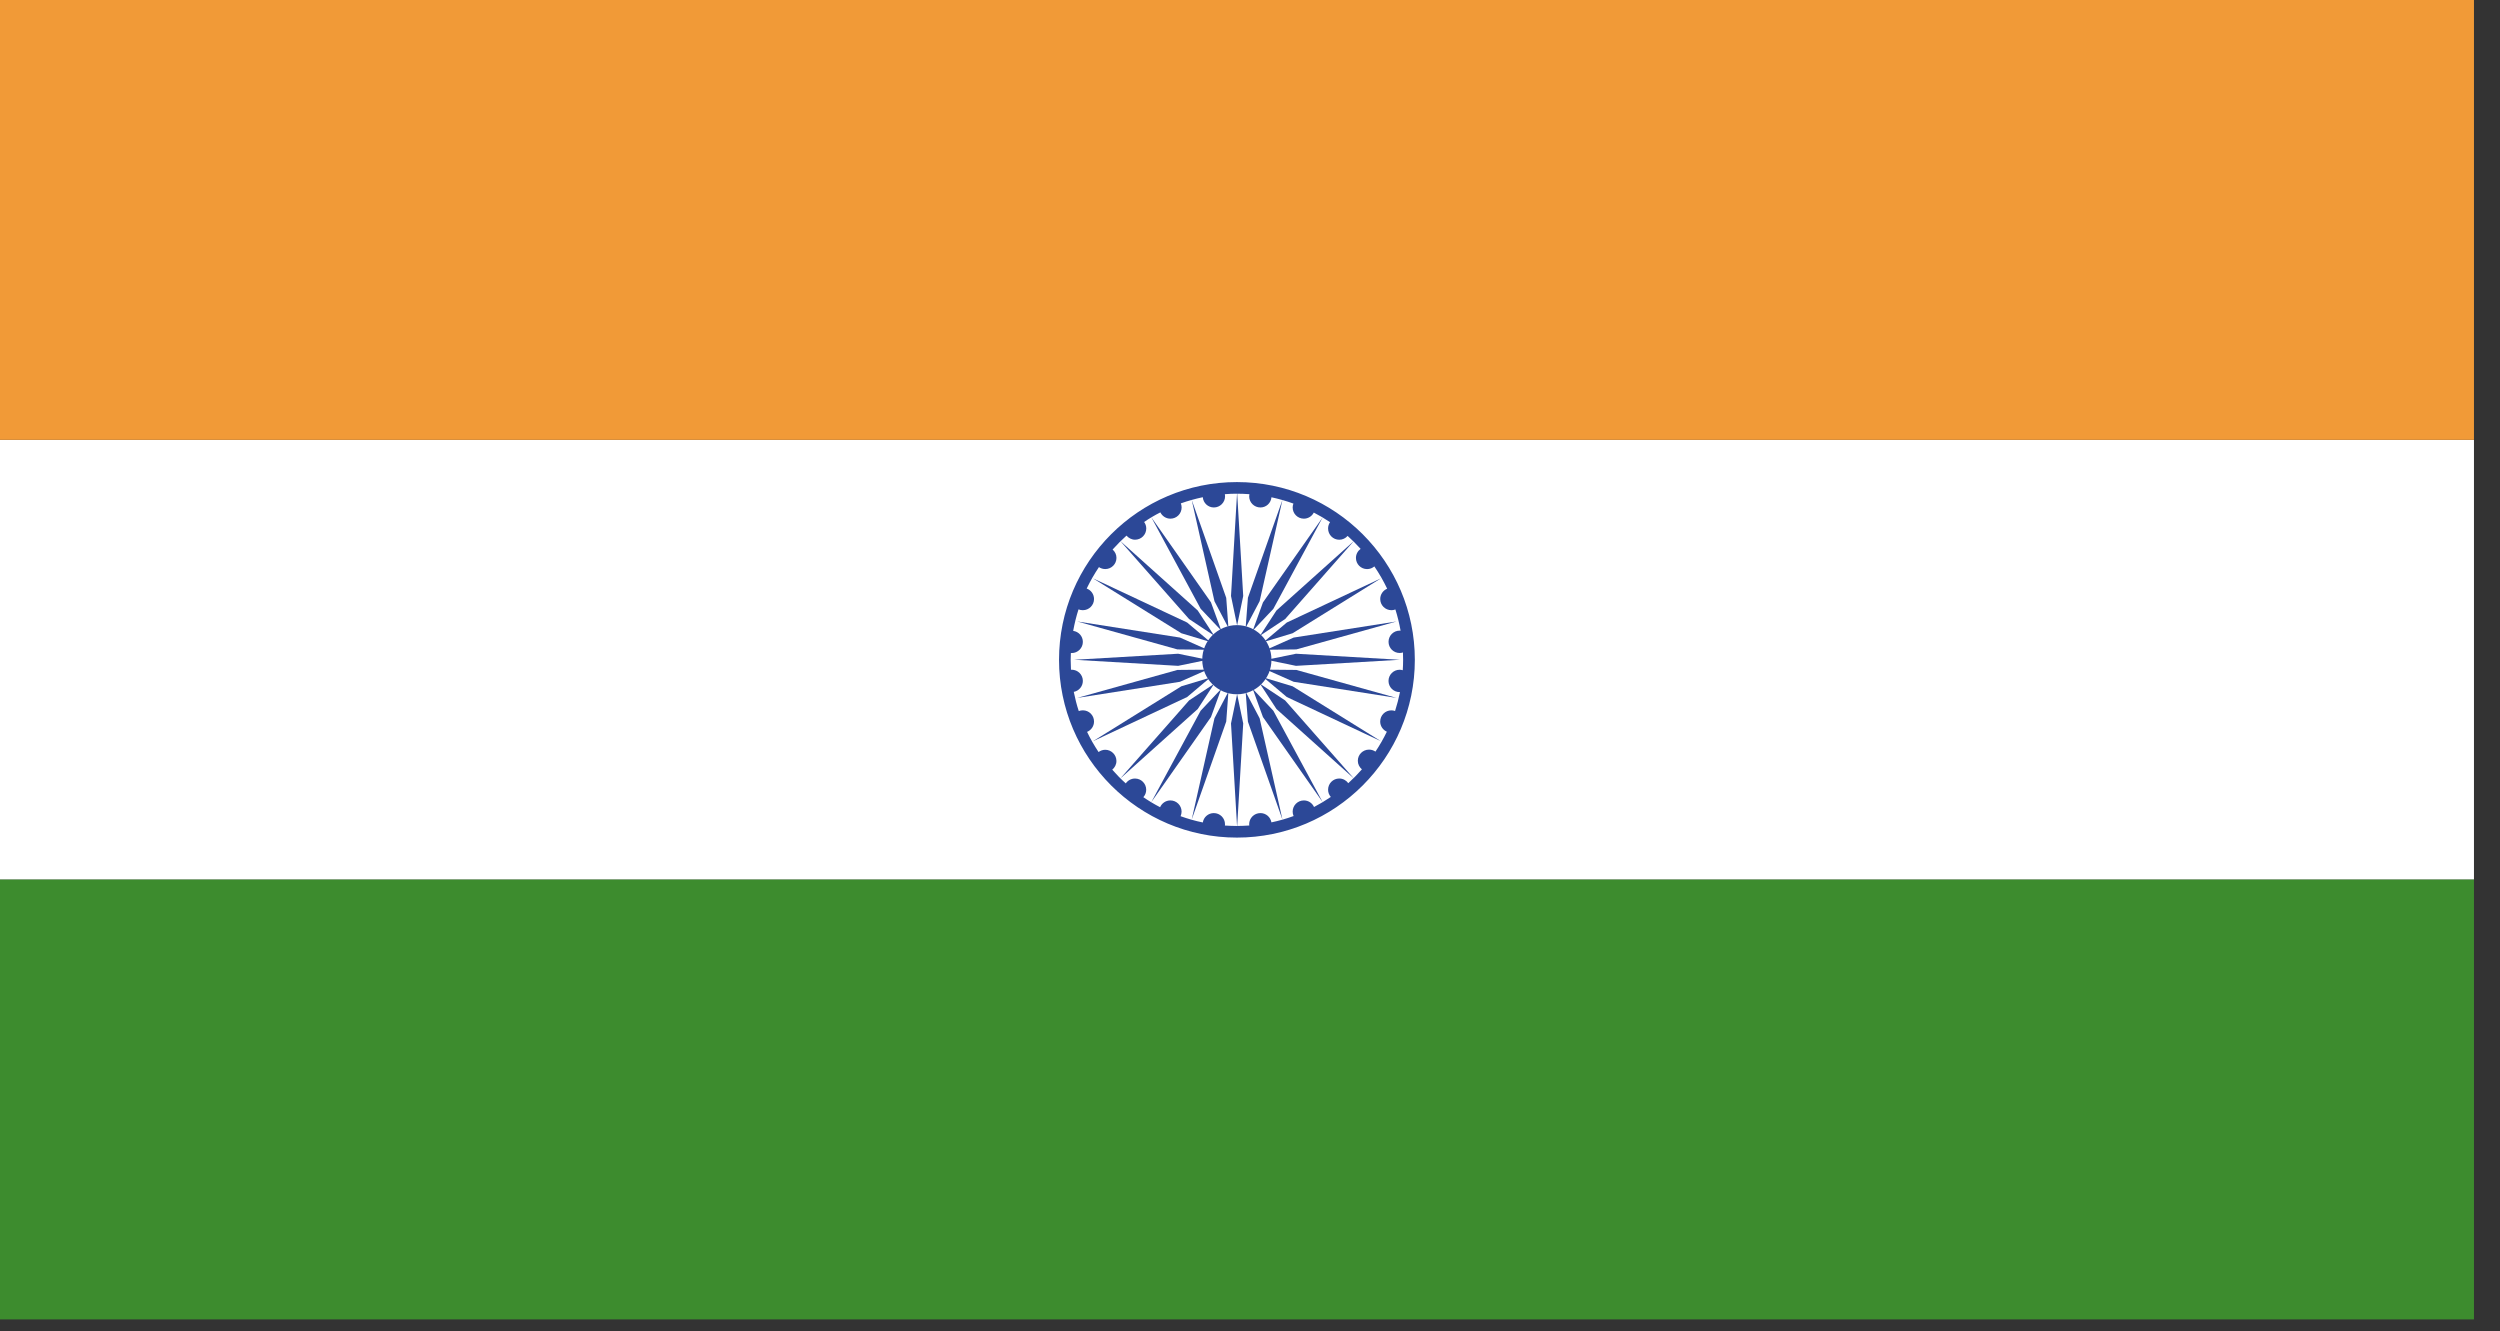 <svg width="77" height="41" viewBox="0 0 77 41" fill="none" xmlns="http://www.w3.org/2000/svg">
<rect x="0" y="0" width="77" height="41" fill="#333333" stroke="none"/>
<g clip-path="url(#clip0_1_4182)">
<path d="M76.198 13.547H0V27.093H76.198V13.547Z" fill="white"/>
<path d="M76.198 0H0V13.547H76.198V0Z" fill="#F19A37"/>
<path d="M76.198 27.092H0V40.638H76.198V27.092Z" fill="#3D8C2E"/>
<path d="M38.103 19.262L37.915 18.357L38.103 15.16L38.291 18.357L38.103 19.262Z" fill="#2C4897"/>
<path d="M39.01 20.321L39.916 20.135L43.115 20.321L39.916 20.508L39.01 20.321Z" fill="#2C4897"/>
<path d="M39.001 20.013L39.845 19.637L43.013 19.141L39.926 20.002L39.001 20.013Z" fill="#2C4897"/>
<path d="M38.926 19.771L39.633 19.174L42.535 17.812L39.812 19.504L38.926 19.771Z" fill="#2C4897"/>
<path d="M38.81 19.578L39.315 18.803L41.699 16.664L39.582 19.067L38.81 19.578Z" fill="#2C4897"/>
<path d="M38.584 19.425L38.899 18.555L40.739 15.934L39.218 18.754L38.584 19.425Z" fill="#2C4897"/>
<path d="M38.366 19.334L38.436 18.411L39.501 15.391L38.797 18.516L38.366 19.334Z" fill="#2C4897"/>
<path d="M37.192 20.321L36.287 20.135L33.086 20.321L36.287 20.508L37.192 20.321Z" fill="#2C4897"/>
<path d="M37.19 20.013L36.344 19.637L33.178 19.141L36.264 20.002L37.19 20.013Z" fill="#2C4897"/>
<path d="M37.272 19.771L36.564 19.174L33.662 17.812L36.385 19.504L37.272 19.771Z" fill="#2C4897"/>
<path d="M37.395 19.578L36.89 18.803L34.506 16.664L36.624 19.067L37.395 19.578Z" fill="#2C4897"/>
<path d="M37.615 19.421L37.298 18.552L35.459 15.93L36.98 18.75L37.615 19.421Z" fill="#2C4897"/>
<path d="M37.836 19.338L37.768 18.415L36.704 15.395L37.406 18.52L37.836 19.338Z" fill="#2C4897"/>
<path d="M38.103 21.377L38.291 22.282L38.103 25.48L37.915 22.282L38.103 21.377Z" fill="#2C4897"/>
<path d="M37.19 20.625L36.344 20.999L33.178 21.496L36.264 20.634L37.19 20.625Z" fill="#2C4897"/>
<path d="M37.272 20.871L36.564 21.468L33.662 22.831L36.385 21.138L37.272 20.871Z" fill="#2C4897"/>
<path d="M37.395 21.062L36.89 21.838L34.506 23.977L36.624 21.573L37.395 21.062Z" fill="#2C4897"/>
<path d="M37.615 21.217L37.298 22.085L35.459 24.708L36.98 21.89L37.615 21.217Z" fill="#2C4897"/>
<path d="M37.836 21.301L37.768 22.223L36.704 25.244L37.406 22.12L37.836 21.301Z" fill="#2C4897"/>
<path d="M39.001 20.625L39.845 20.999L43.013 21.496L39.926 20.634L39.001 20.625Z" fill="#2C4897"/>
<path d="M38.926 20.871L39.633 21.468L42.535 22.831L39.812 21.138L38.926 20.871Z" fill="#2C4897"/>
<path d="M38.81 21.062L39.315 21.838L41.699 23.977L39.582 21.573L38.81 21.062Z" fill="#2C4897"/>
<path d="M38.584 21.217L38.899 22.085L40.739 24.708L39.218 21.89L38.584 21.217Z" fill="#2C4897"/>
<path d="M38.366 21.305L38.436 22.227L39.501 25.248L38.797 22.124L38.366 21.305Z" fill="#2C4897"/>
<path d="M39.161 20.32C39.161 20.909 38.684 21.384 38.095 21.384C37.507 21.384 37.029 20.909 37.029 20.32C37.029 19.732 37.507 19.254 38.095 19.254C38.684 19.254 39.161 19.732 39.161 20.32Z" fill="#2C4897"/>
<path d="M38.097 14.848C35.076 14.848 32.618 17.304 32.618 20.323C32.618 23.341 35.076 25.798 38.097 25.798C41.12 25.798 43.577 23.342 43.577 20.323C43.576 17.304 41.12 14.848 38.097 14.848ZM41.527 24.122C41.465 24.036 41.365 23.978 41.249 23.978C41.059 23.978 40.905 24.131 40.905 24.324C40.905 24.408 40.936 24.485 40.989 24.546C40.823 24.659 40.652 24.761 40.472 24.856C40.419 24.736 40.299 24.653 40.16 24.653C39.968 24.653 39.814 24.808 39.814 24.998C39.814 25.047 39.824 25.092 39.843 25.134C39.623 25.215 39.394 25.28 39.16 25.329C39.131 25.166 38.992 25.043 38.82 25.043C38.629 25.043 38.474 25.197 38.474 25.388C38.474 25.401 38.476 25.412 38.479 25.425C38.353 25.433 38.224 25.44 38.095 25.44C37.971 25.44 37.848 25.434 37.727 25.427C37.728 25.412 37.73 25.401 37.73 25.388C37.73 25.197 37.576 25.043 37.386 25.043C37.214 25.043 37.072 25.168 37.047 25.332C36.812 25.285 36.583 25.218 36.362 25.139C36.38 25.095 36.393 25.048 36.393 24.998C36.393 24.808 36.238 24.653 36.048 24.653C35.907 24.653 35.784 24.739 35.731 24.862C35.553 24.77 35.38 24.667 35.215 24.553C35.27 24.492 35.303 24.413 35.303 24.325C35.303 24.134 35.149 23.979 34.959 23.979C34.84 23.979 34.736 24.038 34.674 24.129C34.526 23.997 34.387 23.855 34.257 23.706C34.334 23.643 34.386 23.547 34.386 23.438C34.386 23.249 34.231 23.093 34.042 23.093C33.965 23.093 33.894 23.12 33.836 23.163C33.705 22.965 33.584 22.758 33.482 22.542C33.607 22.49 33.696 22.368 33.696 22.223C33.696 22.031 33.542 21.878 33.352 21.878C33.306 21.878 33.265 21.887 33.226 21.901C33.162 21.709 33.113 21.511 33.072 21.31C33.232 21.279 33.352 21.14 33.352 20.971C33.352 20.781 33.197 20.627 33.008 20.627C33 20.627 32.994 20.628 32.986 20.628C32.98 20.527 32.977 20.425 32.977 20.322C32.977 20.252 32.979 20.181 32.983 20.112C32.99 20.112 32.999 20.114 33.008 20.114C33.197 20.114 33.352 19.96 33.352 19.771C33.352 19.596 33.224 19.454 33.054 19.431C33.096 19.204 33.149 18.983 33.218 18.769C33.258 18.785 33.304 18.794 33.352 18.794C33.542 18.794 33.696 18.64 33.696 18.45C33.696 18.301 33.603 18.176 33.47 18.127C33.58 17.898 33.707 17.677 33.847 17.467C33.903 17.505 33.971 17.527 34.043 17.527C34.232 17.527 34.387 17.373 34.387 17.183C34.387 17.08 34.341 16.989 34.268 16.926C34.402 16.775 34.546 16.632 34.696 16.497C34.761 16.572 34.855 16.623 34.96 16.623C35.15 16.623 35.305 16.468 35.305 16.277C35.305 16.202 35.28 16.133 35.239 16.077C35.4 15.967 35.566 15.869 35.739 15.781C35.796 15.896 35.913 15.975 36.049 15.975C36.24 15.975 36.394 15.821 36.394 15.63C36.394 15.585 36.385 15.543 36.37 15.504C36.589 15.426 36.814 15.363 37.046 15.314C37.06 15.491 37.207 15.63 37.387 15.63C37.576 15.63 37.732 15.476 37.732 15.288C37.732 15.265 37.729 15.242 37.726 15.221C37.848 15.21 37.971 15.206 38.096 15.206C38.226 15.206 38.355 15.212 38.482 15.221C38.478 15.243 38.475 15.265 38.475 15.288C38.475 15.477 38.63 15.63 38.821 15.63C39.001 15.63 39.146 15.492 39.161 15.316C39.394 15.367 39.62 15.431 39.837 15.51C39.823 15.548 39.814 15.588 39.814 15.63C39.814 15.821 39.968 15.975 40.16 15.975C40.292 15.975 40.409 15.899 40.465 15.787C40.637 15.876 40.804 15.974 40.966 16.083C40.926 16.139 40.905 16.206 40.905 16.278C40.905 16.47 41.059 16.624 41.249 16.624C41.352 16.624 41.443 16.578 41.507 16.506C41.647 16.632 41.781 16.766 41.907 16.905C41.82 16.968 41.763 17.07 41.763 17.184C41.763 17.374 41.915 17.528 42.107 17.528C42.194 17.528 42.27 17.496 42.33 17.445C42.478 17.662 42.611 17.893 42.725 18.132C42.599 18.184 42.511 18.307 42.511 18.45C42.511 18.64 42.665 18.794 42.857 18.794C42.9 18.794 42.94 18.786 42.978 18.771C43.045 18.984 43.098 19.201 43.138 19.426C43.13 19.426 43.121 19.423 43.111 19.423C42.92 19.423 42.767 19.578 42.767 19.768C42.767 19.959 42.92 20.112 43.111 20.112C43.146 20.112 43.18 20.106 43.211 20.095C43.215 20.171 43.216 20.247 43.216 20.323C43.216 20.43 43.212 20.536 43.205 20.643C43.175 20.634 43.144 20.628 43.11 20.628C42.919 20.628 42.766 20.783 42.766 20.973C42.766 21.162 42.919 21.317 43.11 21.317L43.12 21.316C43.08 21.514 43.028 21.709 42.968 21.899C42.933 21.886 42.895 21.879 42.855 21.879C42.664 21.879 42.51 22.032 42.51 22.224C42.51 22.363 42.594 22.483 42.715 22.537C42.611 22.75 42.495 22.955 42.364 23.15C42.308 23.111 42.24 23.088 42.167 23.088C41.976 23.088 41.821 23.241 41.821 23.432C41.821 23.538 41.871 23.631 41.947 23.696C41.815 23.844 41.676 23.987 41.527 24.122Z" fill="#2C4897"/>
</g>
<defs>
<clipPath id="clip0_1_4182">
<rect width="77" height="40.639" fill="white"/>
</clipPath>
</defs>
</svg>
